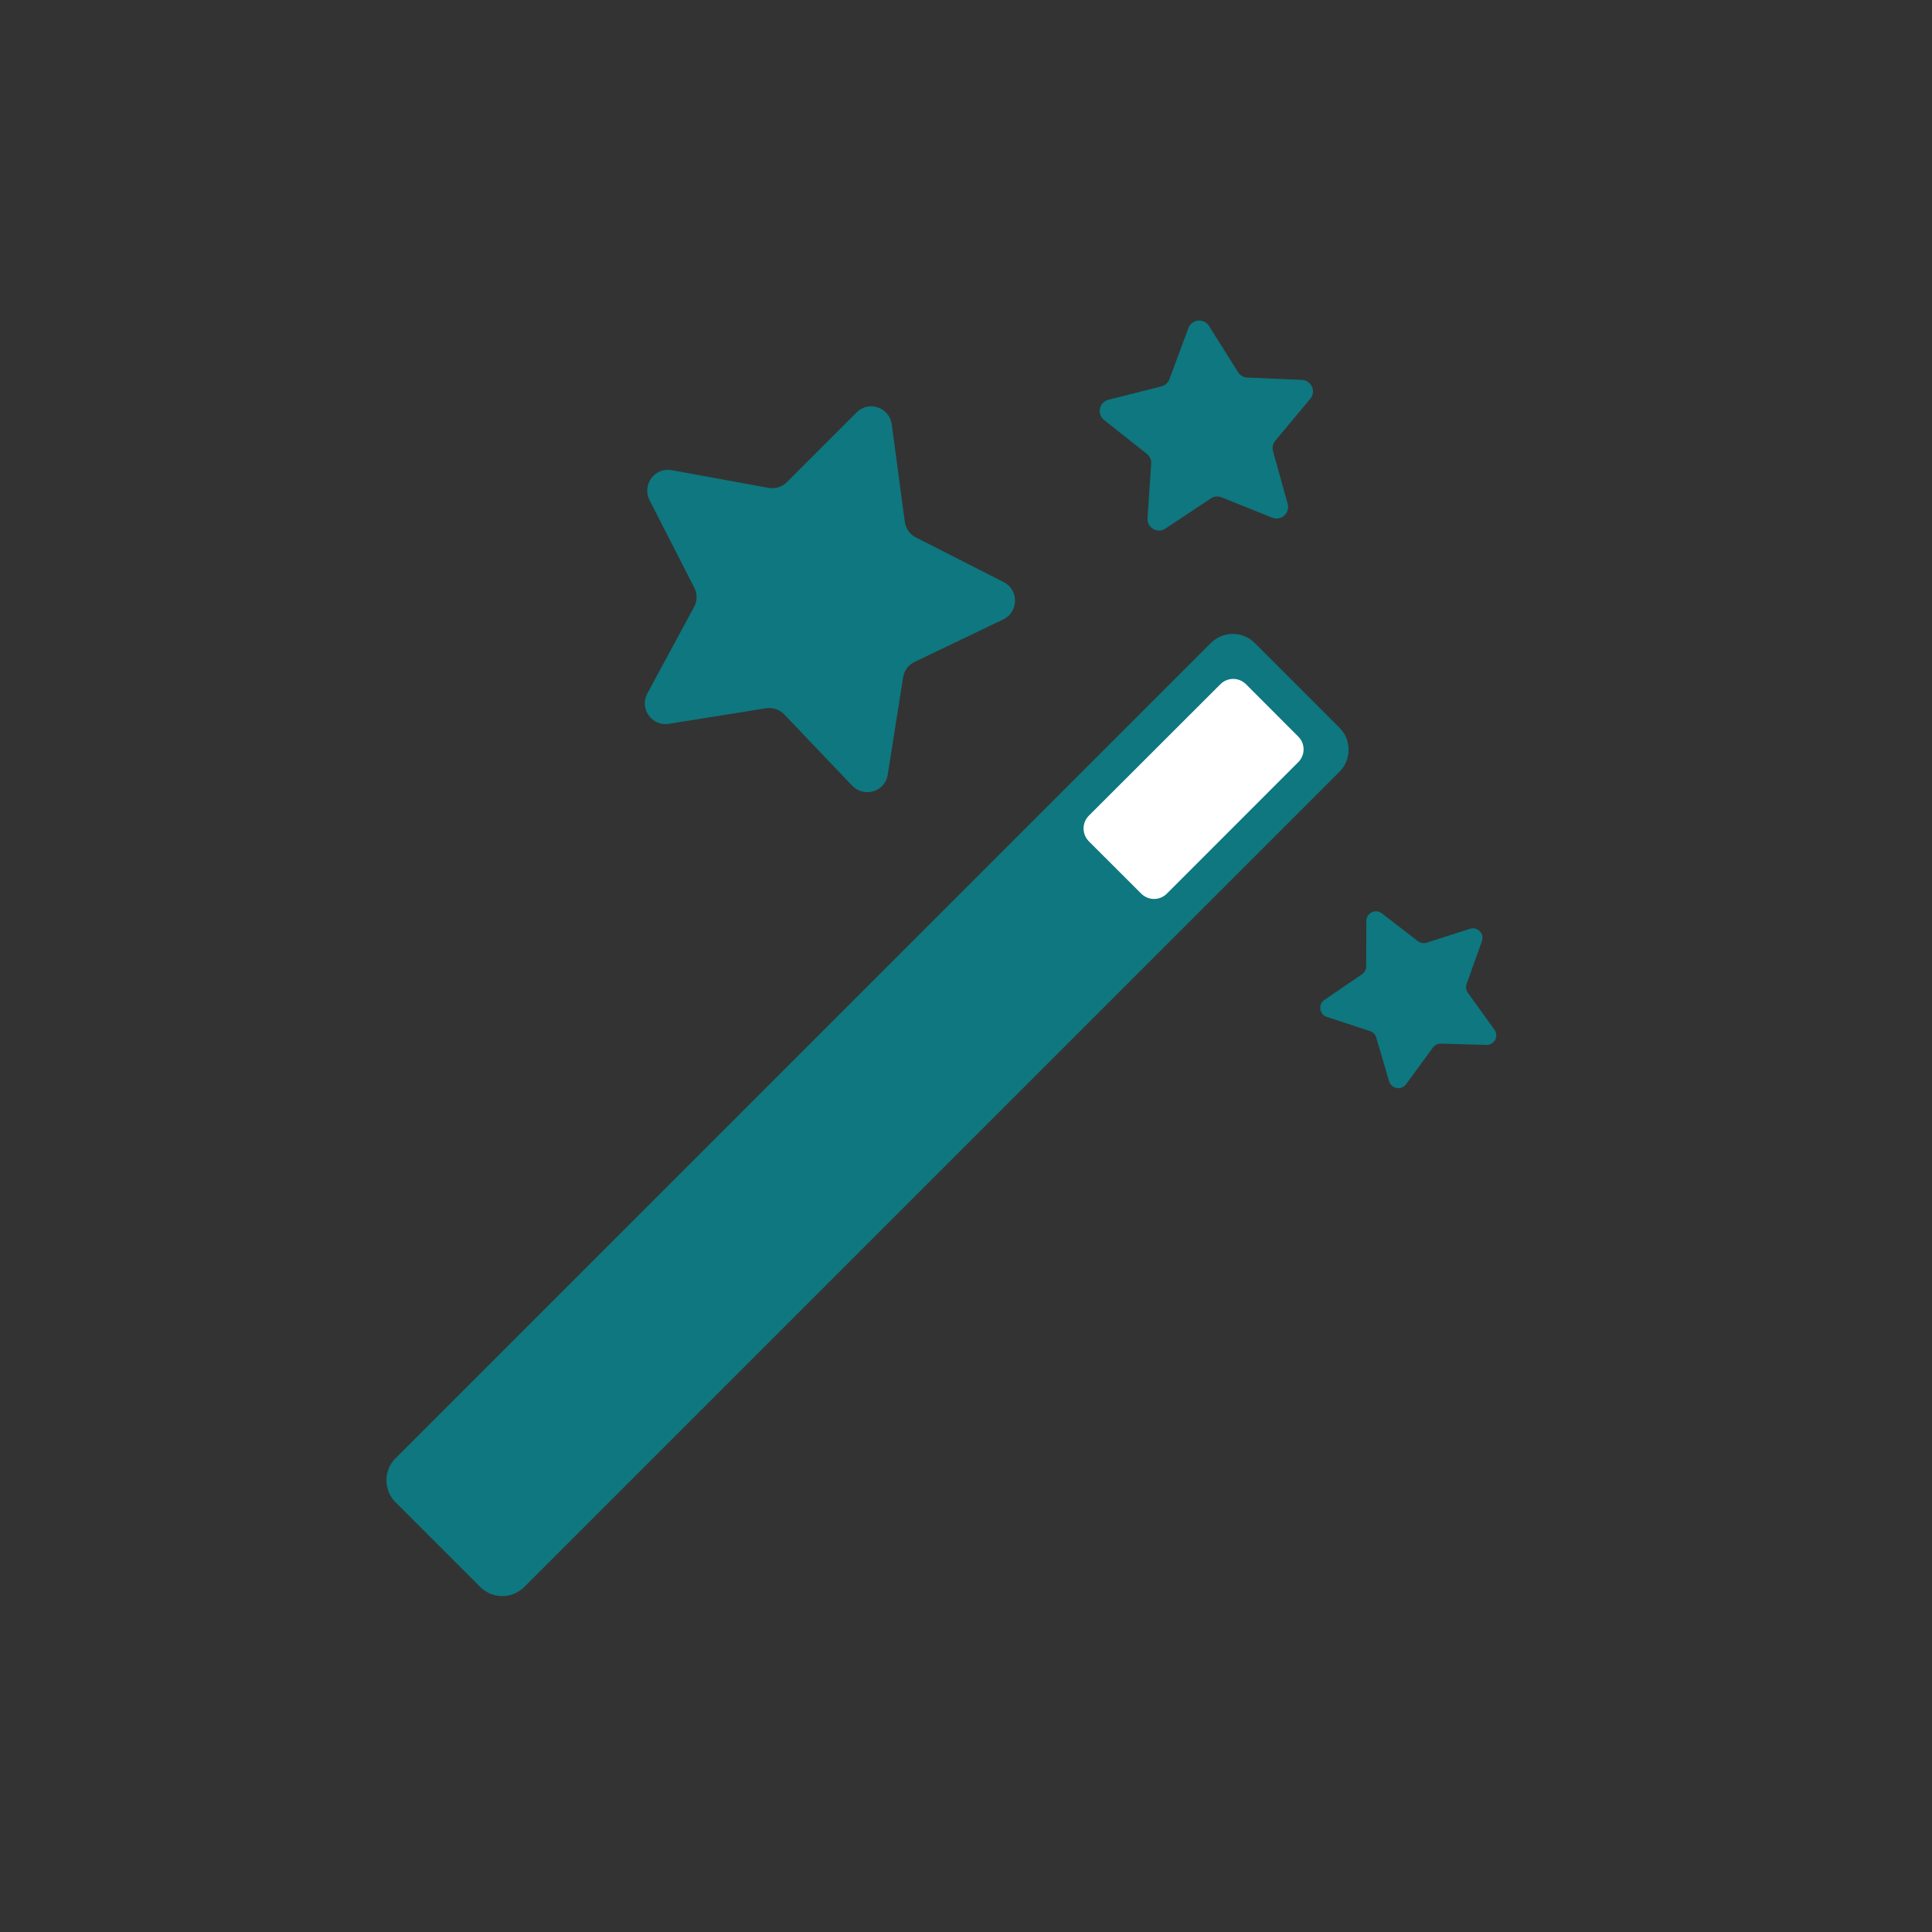 <?xml version="1.0" encoding="UTF-8" standalone="no"?>
<svg width="40px" height="40px" viewBox="0 0 40 40" version="1.1" xmlns="http://www.w3.org/2000/svg" xmlns:xlink="http://www.w3.org/1999/xlink" xmlns:sketch="http://www.bohemiancoding.com/sketch/ns">
    <rect x="0" y="0" width="40" height="40" fill="#333333" stroke="none"/>
    <!-- Generator: Sketch 3.3.2 (12043) - http://www.bohemiancoding.com/sketch -->
    <title>items</title>
    <desc>Created with Sketch.</desc>
    <defs></defs>
    <g id="Style" stroke="none" stroke-width="1" fill="none" fill-rule="evenodd" sketch:type="MSPage">
        <g id="items" sketch:type="MSArtboardGroup">
            <g id="Icon-Trophy" sketch:type="MSLayerGroup" transform="translate(5, 5)">
                <rect id="Rectangle-118" sketch:type="MSShapeGroup" x="0" y="0" width="30" height="30"></rect>
                <g id="Wish" transform="translate(3, 1.5)" sketch:type="MSShapeGroup">
                    <path d="M17.031,0.248 L17.634,1.207 C17.676,1.273 17.746,1.314 17.825,1.317 L18.955,1.365 C19.153,1.374 19.255,1.605 19.128,1.757 L18.403,2.625 C18.353,2.685 18.336,2.767 18.357,2.842 L18.66,3.932 C18.713,4.122 18.525,4.292 18.341,4.218 L17.291,3.797 C17.218,3.767 17.137,3.775 17.071,3.819 L16.128,4.444 C15.963,4.554 15.745,4.427 15.758,4.229 L15.834,3.101 C15.84,3.023 15.806,2.946 15.745,2.898 L14.858,2.195 C14.703,2.072 14.756,1.825 14.949,1.776 L16.045,1.5 C16.12,1.481 16.183,1.426 16.211,1.352 L16.605,0.292 C16.675,0.107 16.926,0.081 17.031,0.248" id="Fill-1" fill="#0E777F"></path>
                    <path d="M20.609,12.409 L21.356,12.986 C21.408,13.024 21.475,13.037 21.537,13.017 L22.434,12.73 C22.591,12.679 22.736,12.83 22.682,12.986 L22.365,13.872 C22.343,13.934 22.353,14.001 22.391,14.055 L22.941,14.819 C23.037,14.952 22.938,15.139 22.774,15.134 L21.833,15.107 C21.767,15.105 21.706,15.135 21.668,15.188 L21.111,15.948 C21.014,16.082 20.806,16.043 20.759,15.885 L20.494,14.983 C20.476,14.919 20.428,14.87 20.366,14.849 L19.471,14.554 C19.315,14.504 19.286,14.296 19.421,14.202 L20.198,13.671 C20.253,13.635 20.285,13.573 20.286,13.508 L20.288,12.566 C20.291,12.401 20.479,12.309 20.609,12.409" id="Fill-3" fill="#0E777F"></path>
                    <path d="M5.906,3.234 L7.912,3.601 C8.051,3.625 8.195,3.582 8.293,3.481 L9.734,2.04 C9.983,1.786 10.413,1.931 10.463,2.285 L10.733,4.304 C10.753,4.444 10.838,4.565 10.965,4.628 L12.783,5.553 C13.098,5.715 13.091,6.17 12.772,6.324 L10.935,7.205 C10.808,7.266 10.718,7.385 10.698,7.525 L10.38,9.537 C10.328,9.893 9.89,10.024 9.643,9.766 L8.239,8.293 C8.141,8.19 8,8.144 7.86,8.164 L5.847,8.486 C5.496,8.544 5.235,8.173 5.401,7.86 L6.37,6.067 C6.44,5.944 6.437,5.792 6.374,5.666 L5.447,3.854 C5.288,3.535 5.557,3.17 5.906,3.234" id="Fill-5" fill="#0E777F"></path>
                    <path d="M19.733,8.567 L17.979,6.813 C17.857,6.692 17.694,6.624 17.523,6.624 C17.353,6.624 17.19,6.692 17.069,6.813 L0.188,23.693 C0.068,23.813 0,23.977 0,24.147 C0,24.318 0.068,24.482 0.188,24.603 L1.943,26.358 C2.065,26.478 2.228,26.546 2.399,26.546 C2.569,26.546 2.732,26.478 2.853,26.358 L19.733,9.478 C19.984,9.226 19.984,8.819 19.733,8.567" id="Fill-7" fill="#0E777F"></path>
                    <path d="M18.88,8.751 L17.797,7.666 C17.726,7.596 17.631,7.556 17.532,7.556 C17.433,7.556 17.336,7.596 17.267,7.666 L14.543,10.388 C14.473,10.458 14.434,10.553 14.434,10.653 C14.434,10.752 14.473,10.847 14.543,10.918 L15.629,12.003 C15.702,12.075 15.798,12.112 15.893,12.112 C15.989,12.112 16.085,12.075 16.158,12.002 L18.88,9.279 C19.026,9.133 19.026,8.896 18.88,8.751" id="Fill-9" fill="#FFFFFF"></path>
                </g>
            </g>
        </g>
    </g>
</svg>
